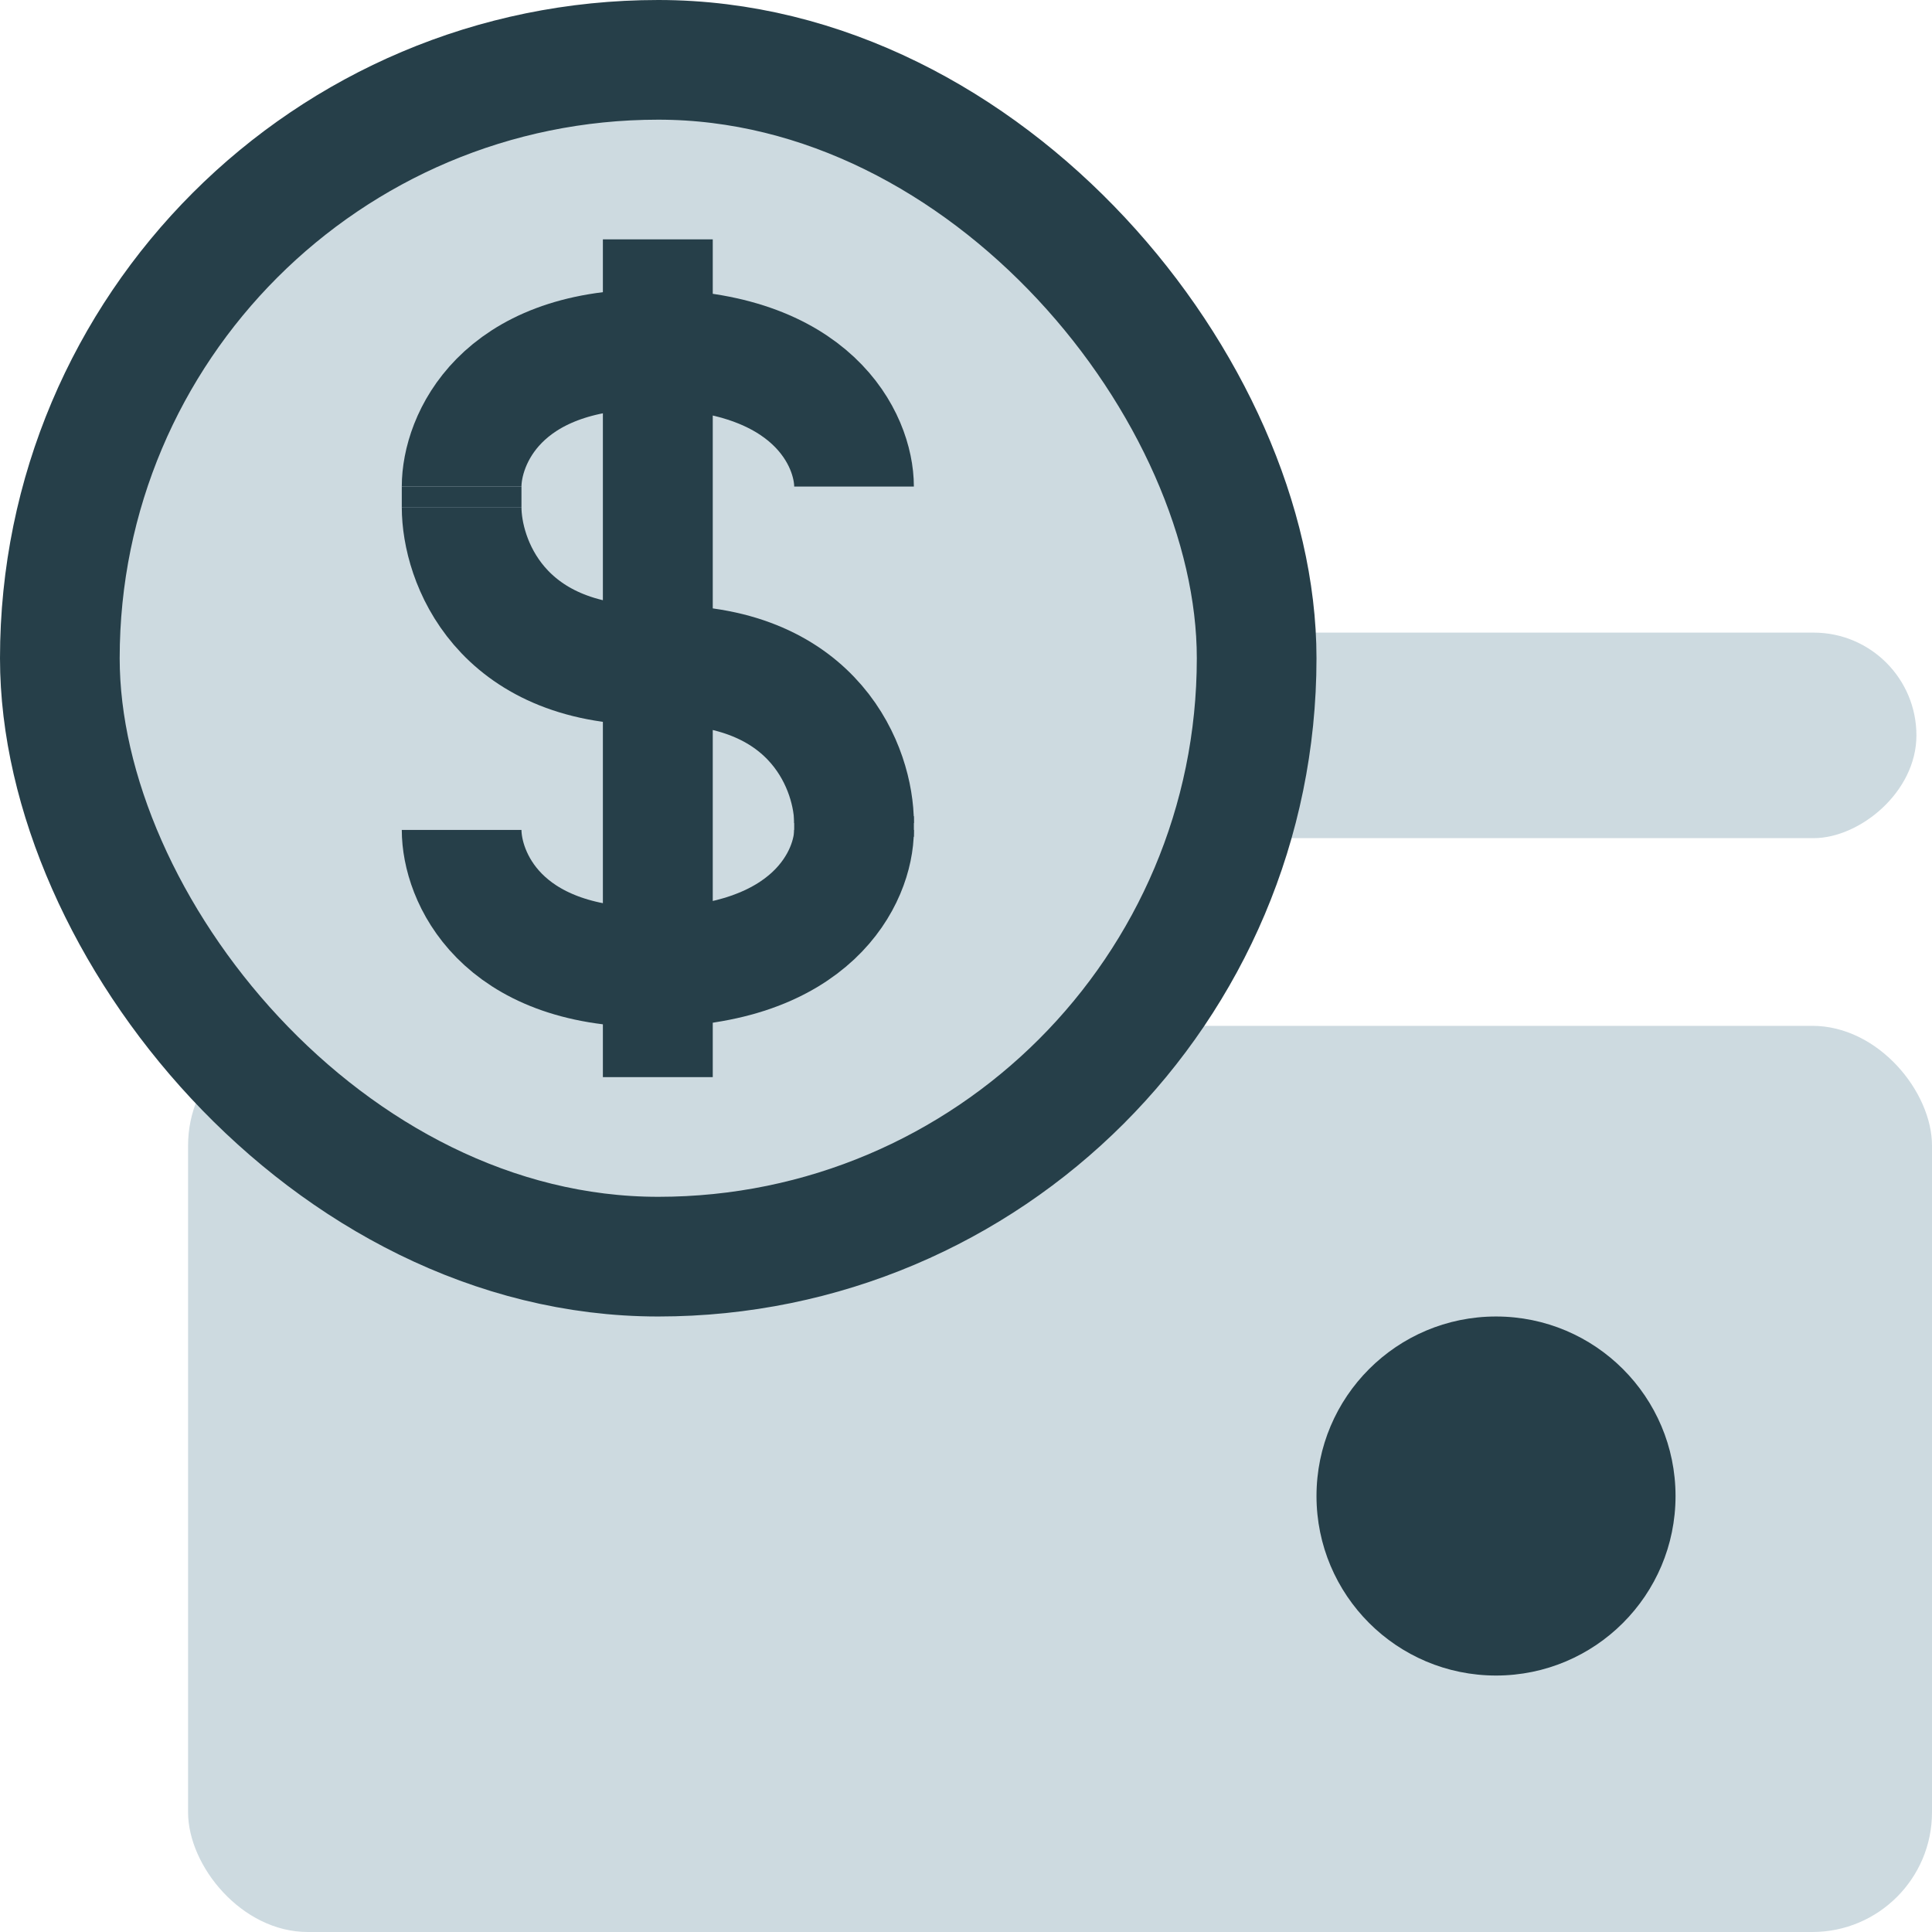 <svg width="113" height="113" viewBox="0 0 113 113" fill="none" xmlns="http://www.w3.org/2000/svg">
<rect x="62" y="49.022" width="12.021" height="50.089" rx="6.011" transform="rotate(-90 62 49.022)" fill="#CDDAE0"/>
<rect x="11" y="60" width="102" height="53" rx="7" fill="#CDDAE0"/>
<circle cx="87.5" cy="87.5" r="10.5" fill="#263F49"/>
<rect x="3.5" y="3.5" width="70" height="70" rx="35" fill="#CDDAE0" stroke="#263F49" stroke-width="7"/>
<path d="M27 28.459V29.664" stroke="#263F49" stroke-width="7"/>
<path d="M49.951 47.738V48.943" stroke="#263F49" stroke-width="7"/>
<rect x="35.262" y="14" width="6.426" height="49" fill="#263F49"/>
<path d="M49.951 28.459C49.951 25.782 47.564 20.426 38.017 20.426M49.951 28.459C49.951 25.782 47.564 20.426 38.017 20.426" stroke="#263F49" stroke-width="7"/>
<path d="M27 28.459C27 25.782 29.203 20.426 38.017 20.426M27 28.459C27 25.782 29.203 20.426 38.017 20.426" stroke="#263F49" stroke-width="7"/>
<path d="M49.951 48.541C49.951 51.218 47.564 56.574 38.017 56.574M49.951 48.541C49.951 51.218 47.564 56.574 38.017 56.574" stroke="#263F49" stroke-width="7"/>
<path d="M27 48.541C27 51.218 29.203 56.574 38.017 56.574M27 48.541C27 51.218 29.203 56.574 38.017 56.574" stroke="#263F49" stroke-width="7"/>
<path d="M27 29.664C27 32.743 29.203 38.902 38.016 38.902" stroke="#263F49" stroke-width="7"/>
<path d="M49.951 48.14C49.951 45.06 47.747 38.902 38.934 38.902" stroke="#263F49" stroke-width="7"/>
</svg>

